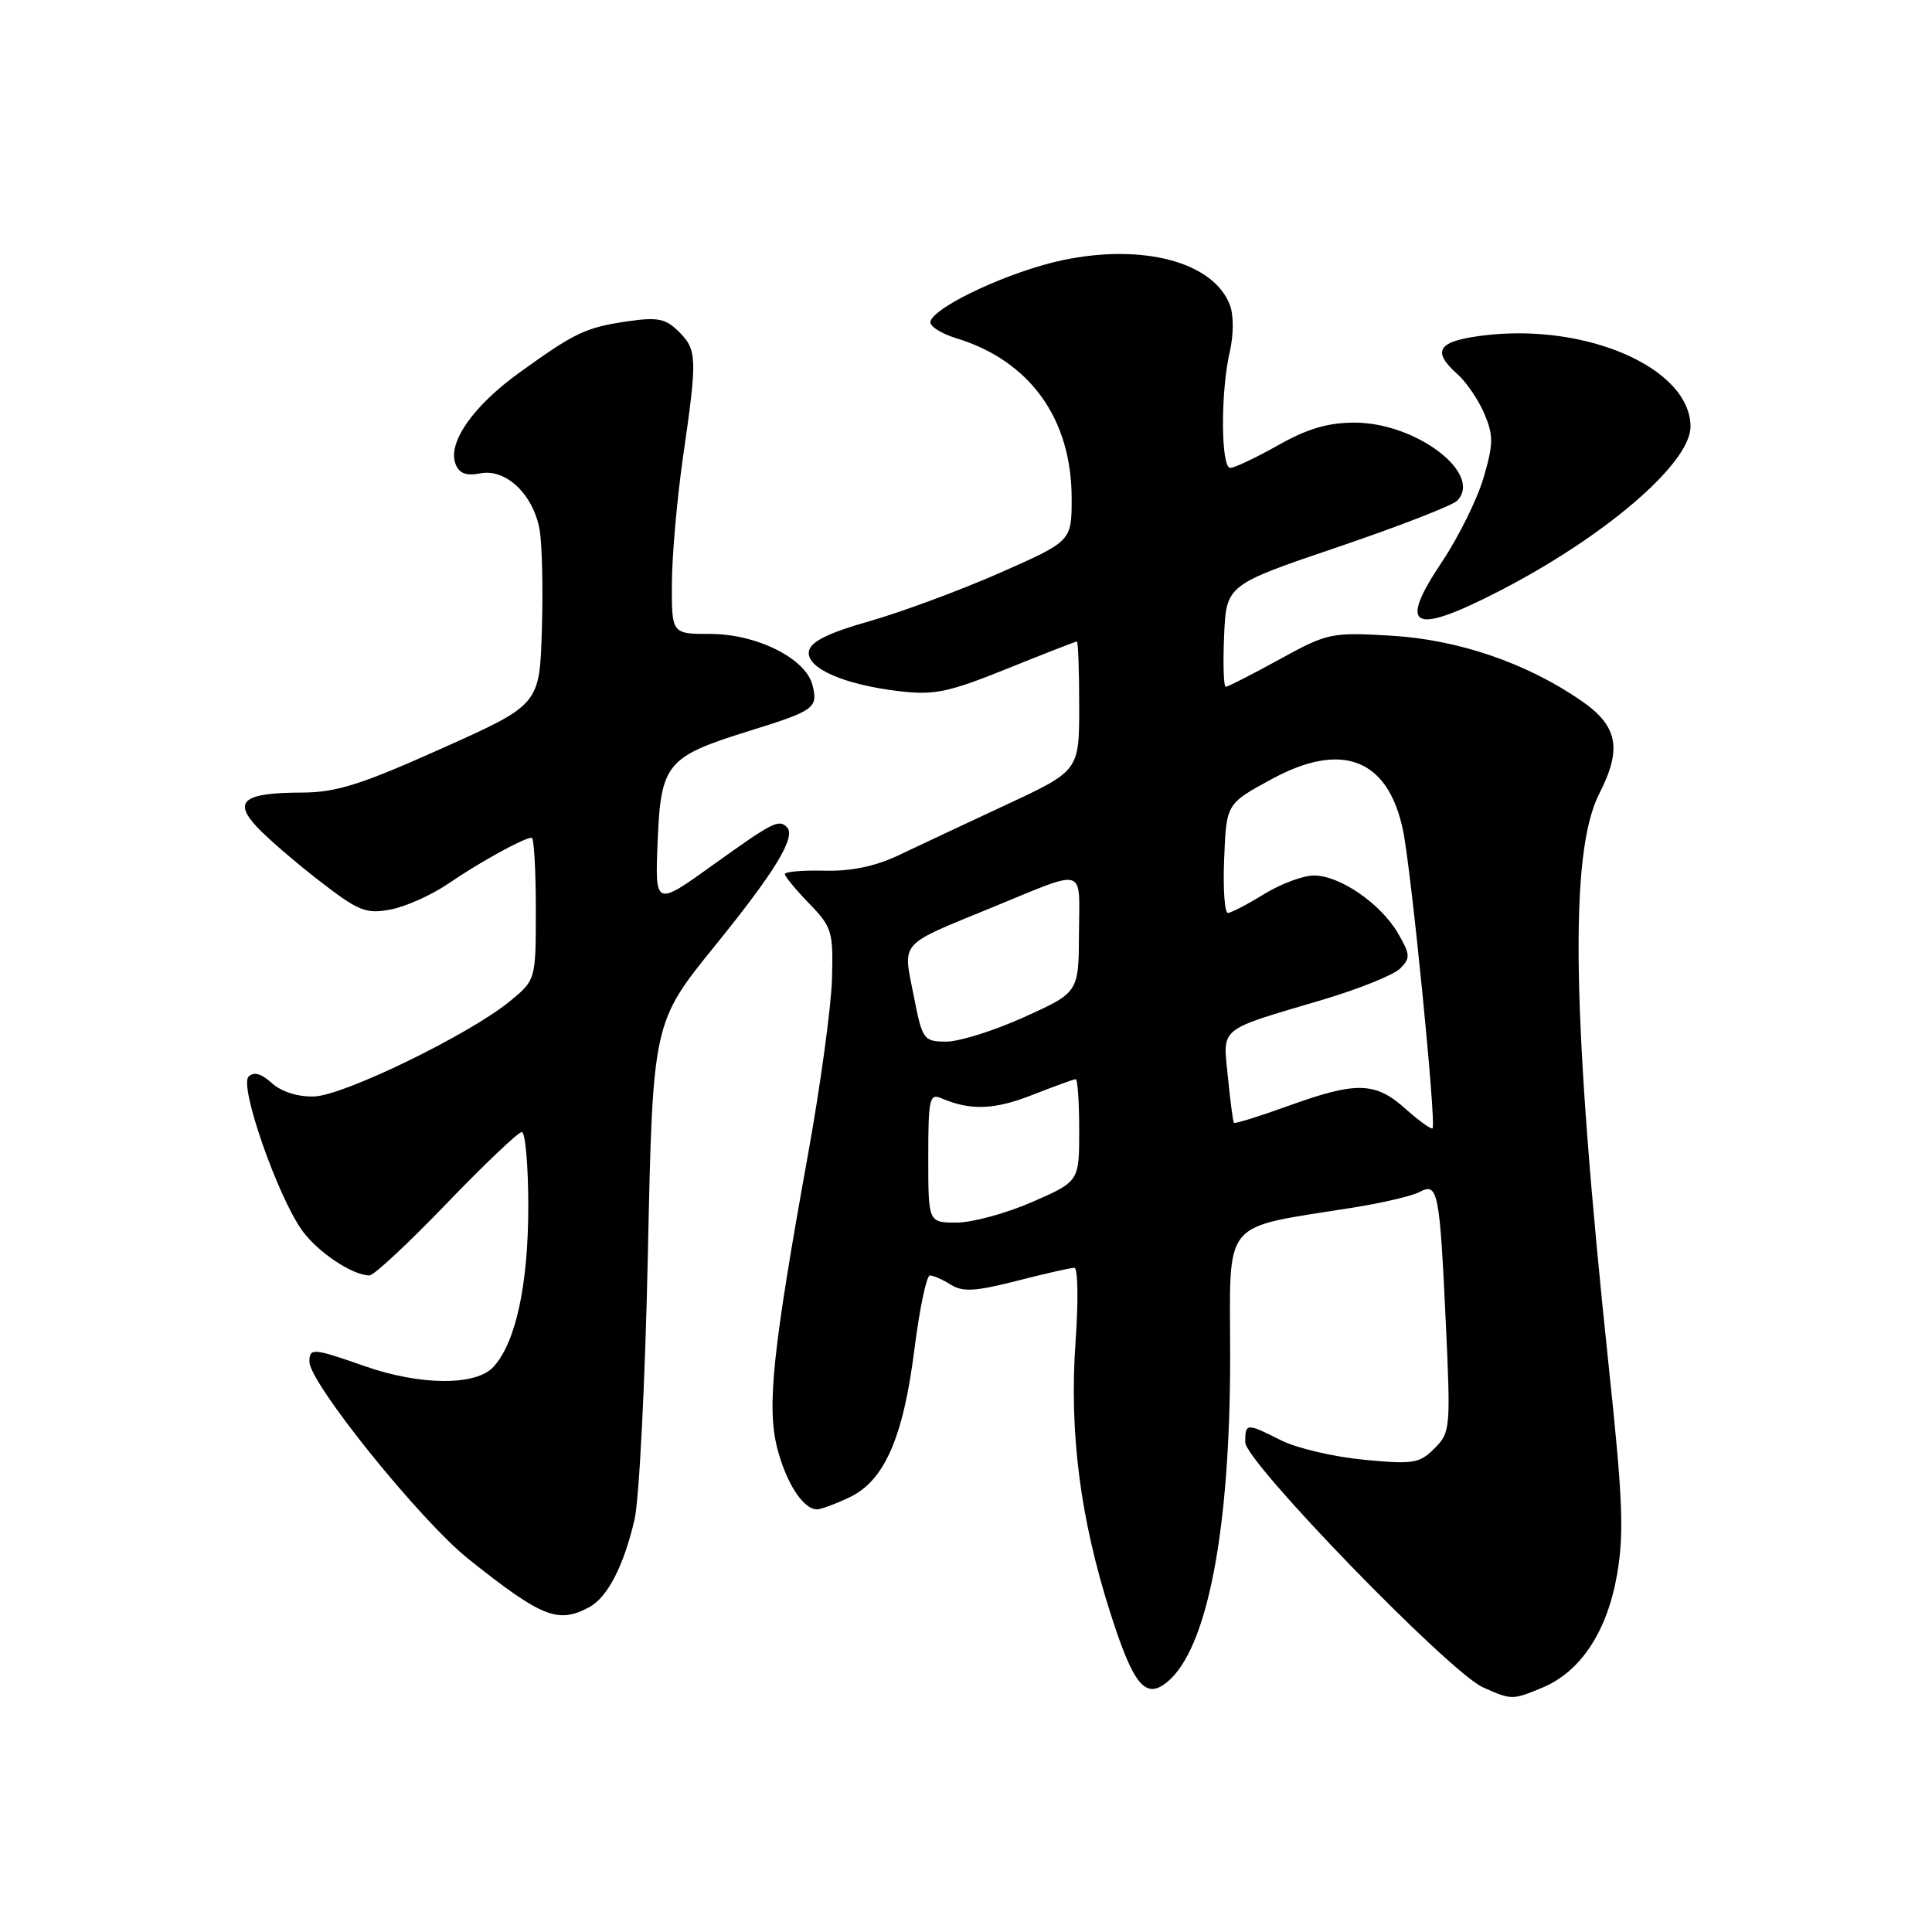 <?xml version="1.0" encoding="UTF-8" standalone="no"?>
<!DOCTYPE svg PUBLIC "-//W3C//DTD SVG 1.1//EN" "http://www.w3.org/Graphics/SVG/1.1/DTD/svg11.dtd" >
<svg xmlns="http://www.w3.org/2000/svg" xmlns:xlink="http://www.w3.org/1999/xlink" version="1.1" viewBox="0 0 256 256">
 <g >
 <path fill="currentColor"
d=" M 204.40 223.61 C 209.47 221.49 212.98 216.14 214.28 208.57 C 215.21 203.16 215.02 198.52 213.19 181.28 C 208.27 134.83 207.90 113.02 211.91 105.17 C 214.97 99.19 214.38 96.19 209.50 92.83 C 202.23 87.83 193.20 84.75 184.31 84.23 C 176.37 83.77 175.91 83.87 169.52 87.38 C 165.90 89.37 162.70 91.00 162.42 91.00 C 162.14 91.00 162.04 87.96 162.20 84.25 C 162.50 77.50 162.50 77.50 177.23 72.50 C 185.33 69.75 192.46 66.98 193.08 66.35 C 196.56 62.79 187.65 56.00 179.49 56.00 C 175.97 56.00 173.22 56.81 169.35 59.00 C 166.42 60.65 163.57 62.00 163.02 62.00 C 161.76 62.00 161.72 51.92 162.95 46.62 C 163.47 44.37 163.48 41.76 162.97 40.42 C 160.81 34.74 151.52 32.24 140.86 34.46 C 133.95 35.90 123.94 40.53 123.29 42.58 C 123.10 43.18 124.64 44.18 126.72 44.82 C 136.46 47.79 142.00 55.48 142.00 66.05 C 142.00 71.71 142.00 71.71 132.46 75.92 C 127.21 78.23 119.45 81.10 115.22 82.31 C 109.74 83.87 107.43 85.01 107.19 86.27 C 106.76 88.50 111.77 90.72 119.18 91.59 C 123.81 92.13 125.67 91.74 133.44 88.61 C 138.36 86.62 142.53 85.00 142.69 85.00 C 142.86 85.00 143.00 88.85 143.00 93.56 C 143.00 102.13 143.00 102.13 133.25 106.67 C 127.89 109.17 121.47 112.18 119.00 113.36 C 115.98 114.79 112.77 115.46 109.25 115.37 C 106.36 115.30 104.00 115.50 104.00 115.82 C 104.00 116.14 105.45 117.90 107.22 119.72 C 110.25 122.85 110.42 123.43 110.24 129.77 C 110.13 133.47 108.70 143.93 107.06 153.00 C 102.39 178.86 101.60 186.36 102.97 191.81 C 104.14 196.45 106.43 200.00 108.25 200.00 C 108.77 200.00 110.71 199.28 112.55 198.41 C 117.19 196.21 119.69 190.51 121.17 178.74 C 121.85 173.38 122.77 169.00 123.22 169.00 C 123.66 169.00 124.91 169.55 125.99 170.23 C 127.58 171.22 129.26 171.12 134.73 169.72 C 138.45 168.76 141.89 167.99 142.36 167.99 C 142.83 168.00 142.90 172.39 142.52 177.75 C 141.66 189.80 143.14 201.28 147.15 213.80 C 150.20 223.34 151.79 225.25 154.68 222.86 C 159.97 218.49 163.00 202.83 163.00 179.85 C 163.00 161.13 161.56 162.87 179.43 159.99 C 183.24 159.38 187.15 158.46 188.11 157.94 C 190.53 156.65 190.76 157.83 191.57 175.12 C 192.23 189.28 192.19 189.81 190.07 191.93 C 188.08 193.92 187.26 194.05 180.69 193.42 C 176.74 193.04 171.83 191.89 169.79 190.87 C 165.15 188.53 165.00 188.54 165.00 191.11 C 165.00 193.70 192.08 221.61 196.50 223.58 C 200.30 225.28 200.40 225.28 204.40 223.61 Z  M 78.06 212.97 C 80.50 211.66 82.63 207.54 84.08 201.35 C 84.70 198.68 85.50 182.77 85.85 166.00 C 86.50 135.49 86.50 135.49 94.75 125.30 C 102.75 115.44 105.52 110.86 104.27 109.60 C 103.19 108.52 102.40 108.93 94.54 114.56 C 86.79 120.13 86.79 120.13 87.14 111.48 C 87.57 101.15 88.31 100.26 99.32 96.84 C 107.94 94.16 108.42 93.81 107.66 90.78 C 106.77 87.25 100.28 84.00 94.11 84.00 C 89.00 84.00 89.00 84.00 89.03 77.25 C 89.05 73.54 89.72 66.00 90.51 60.50 C 92.41 47.42 92.37 46.37 89.95 43.95 C 88.22 42.22 87.16 42.00 83.20 42.57 C 77.59 43.39 76.22 44.04 68.80 49.39 C 62.67 53.81 59.28 58.67 60.36 61.48 C 60.84 62.74 61.76 63.09 63.67 62.72 C 67.04 62.08 70.63 65.48 71.49 70.14 C 71.83 71.99 71.97 77.97 71.80 83.43 C 71.50 93.37 71.50 93.37 58.52 99.18 C 47.81 103.98 44.57 105.00 40.02 105.02 C 32.30 105.04 30.85 106.14 34.03 109.56 C 35.39 111.02 39.11 114.24 42.31 116.71 C 47.52 120.74 48.48 121.13 51.74 120.52 C 53.74 120.15 57.20 118.59 59.44 117.06 C 63.56 114.24 69.45 111.00 70.45 111.00 C 70.75 111.00 71.00 115.24 71.00 120.43 C 71.00 129.85 71.00 129.85 67.55 132.68 C 62.11 137.12 45.53 145.18 41.60 145.29 C 39.46 145.35 37.28 144.66 36.02 143.52 C 34.61 142.24 33.63 141.97 32.93 142.67 C 31.69 143.91 36.75 158.43 40.01 163.01 C 42.06 165.89 46.70 169.00 48.96 169.00 C 49.55 169.00 54.13 164.72 59.15 159.50 C 64.18 154.28 68.67 150.00 69.14 150.00 C 69.61 150.00 70.00 154.43 70.00 159.84 C 70.00 170.22 68.35 177.85 65.41 181.09 C 63.10 183.66 55.70 183.61 48.26 181.00 C 41.48 178.62 41.00 178.58 41.00 180.43 C 41.00 183.26 55.73 201.53 62.10 206.60 C 71.80 214.32 73.94 215.18 78.06 212.97 Z  M 198.50 78.40 C 212.59 71.18 224.00 61.40 224.00 56.54 C 224.00 48.80 210.22 42.74 196.49 44.46 C 190.49 45.21 189.65 46.49 193.14 49.60 C 194.31 50.64 195.91 53.00 196.69 54.83 C 197.91 57.73 197.89 58.84 196.57 63.33 C 195.73 66.17 193.26 71.17 191.08 74.43 C 185.19 83.22 187.10 84.25 198.50 78.40 Z  M 123.00 153.39 C 123.00 145.58 123.16 144.85 124.75 145.53 C 128.60 147.18 131.77 147.06 136.80 145.08 C 139.70 143.94 142.28 143.00 142.54 143.00 C 142.79 143.00 143.00 146.05 143.00 149.78 C 143.00 156.55 143.00 156.55 136.75 159.28 C 133.31 160.78 128.81 162.00 126.75 162.00 C 123.00 162.00 123.00 162.00 123.00 153.39 Z  M 186.23 146.92 C 182.23 143.34 179.75 143.27 170.73 146.53 C 166.88 147.92 163.62 148.93 163.50 148.78 C 163.38 148.63 163.02 145.89 162.70 142.70 C 162.04 135.98 161.25 136.63 175.23 132.48 C 180.04 131.05 184.66 129.19 185.52 128.34 C 186.91 126.94 186.88 126.49 185.23 123.65 C 182.93 119.71 177.52 116.00 174.10 116.01 C 172.67 116.01 169.70 117.12 167.50 118.47 C 165.30 119.83 163.14 120.95 162.71 120.97 C 162.27 120.99 162.04 117.74 162.21 113.75 C 162.50 106.50 162.50 106.50 168.50 103.24 C 177.79 98.19 183.87 100.51 185.88 109.89 C 186.97 114.96 190.35 148.98 189.82 149.51 C 189.65 149.69 188.03 148.52 186.23 146.92 Z  M 121.05 131.84 C 119.63 124.65 119.01 125.35 131.37 120.28 C 144.16 115.04 143.01 114.70 142.97 123.68 C 142.93 131.50 142.93 131.50 135.72 134.77 C 131.75 136.56 127.10 138.03 125.38 138.02 C 122.36 138.00 122.22 137.81 121.05 131.84 Z "/>
</g>
</svg>